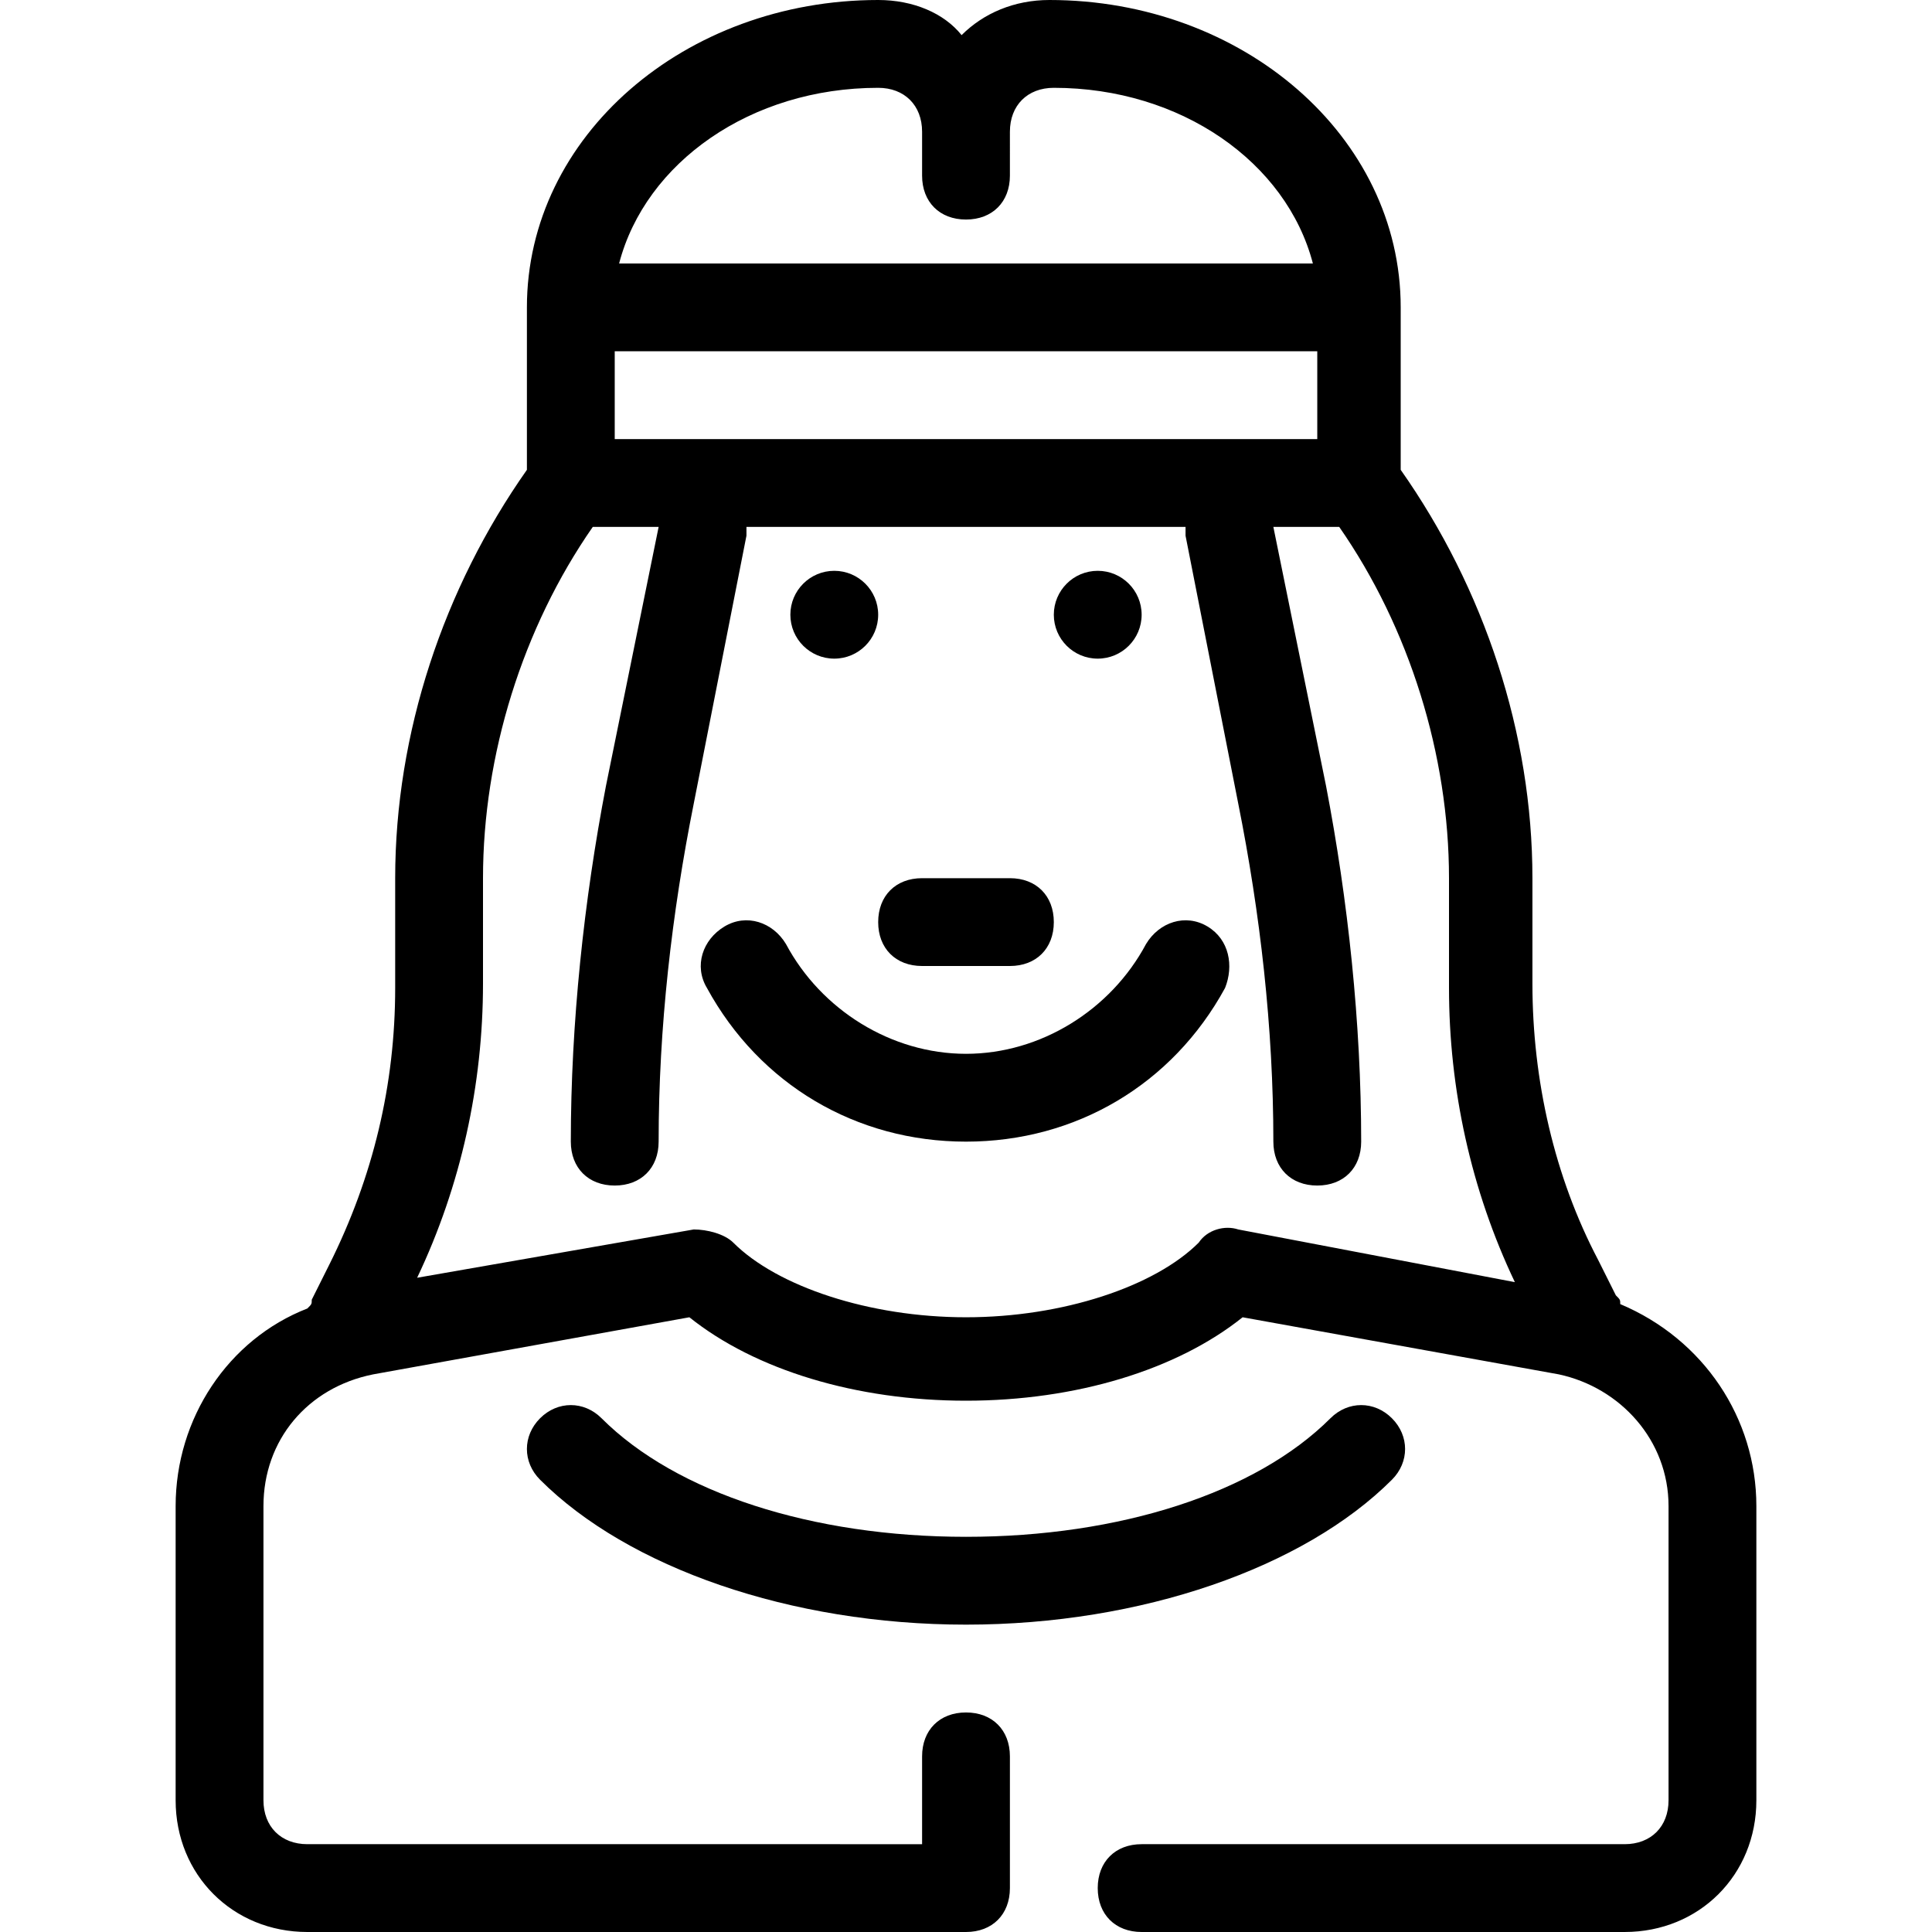 <?xml version="1.0" ?><svg style="enable-background:new 0 0 44 44;" version="1.1" viewBox="0 0 44 44" xml:space="preserve" xmlns="http://www.w3.org/2000/svg" xmlns:xlink="http://www.w3.org/1999/xlink"><g id="cactus"/><g id="sherif"/><g id="hat"/><g id="dreamcatcher"/><g id="door"/><g id="boot"/><g id="horseshoe"/><g id="tomahawk"/><g id="flask"/><g id="horse"/><g id="wanted"/><g id="pistol"/><g id="cowboy"/><g id="indian"><g><circle cx="19" cy="14" r="1"/><circle cx="25" cy="14" r="1"/><path d="M27.5,21.1c-0.5-0.3-1.1-0.1-1.4,0.4C25.3,23,23.7,24,22,24s-3.3-1-4.1-2.5c-0.3-0.5-0.9-0.7-1.4-0.4    c-0.5,0.3-0.7,0.9-0.4,1.4c1.2,2.2,3.4,3.5,5.9,3.5s4.7-1.3,5.9-3.5C28.1,22,28,21.4,27.5,21.1z"/><path d="M31.7,32.3c-0.4-0.4-1-0.4-1.4,0C28.6,34,25.5,35,22,35s-6.6-1-8.3-2.7c-0.4-0.4-1-0.4-1.4,0c-0.4,0.4-0.4,1,0,1.4    c2,2,5.7,3.3,9.7,3.3s7.7-1.3,9.7-3.3C32.1,33.3,32.1,32.7,31.7,32.3z"/><path d="M21,22h2c0.6,0,1-0.4,1-1s-0.4-1-1-1h-2c-0.6,0-1,0.4-1,1S20.4,22,21,22z"/><path d="M36.9,29.7c0-0.1,0-0.1-0.1-0.2l-0.4-0.8c-1-1.9-1.5-4.1-1.5-6.3V20c0-3.3-1.1-6.6-3-9.3V7c0-3.9-3.6-7-8-7    c-0.8,0-1.5,0.3-2,0.8C21.5,0.3,20.8,0,20,0c-4.4,0-8,3.1-8,7v3.7c-1.9,2.7-3,6-3,9.3v2.5c0,2.2-0.5,4.3-1.5,6.3l-0.4,0.8    c0,0.1,0,0.1-0.1,0.2C5.2,30.5,4,32.3,4,34.3V41c0,1.7,1.3,3,3,3h15c0.6,0,1-0.4,1-1v-3c0-0.6-0.4-1-1-1s-1,0.4-1,1v2H7    c-0.6,0-1-0.4-1-1v-6.7c0-1.5,1-2.7,2.5-3l7.2-1.3c1.5,1.2,3.8,1.9,6.3,1.9s4.8-0.7,6.3-1.9l7.2,1.3c1.4,0.3,2.5,1.5,2.5,3V41    c0,0.6-0.4,1-1,1H26c-0.6,0-1,0.4-1,1s0.4,1,1,1h11c1.7,0,3-1.3,3-3v-6.7C40,32.3,38.8,30.5,36.9,29.7z M14,10V8h16v2H14z M20,2    c0.6,0,1,0.4,1,1v1c0,0.6,0.4,1,1,1s1-0.4,1-1V3c0-0.6,0.4-1,1-1c2.9,0,5.3,1.7,5.9,4H14.1C14.7,3.7,17.1,2,20,2z M28.2,28    c-0.3-0.1-0.7,0-0.9,0.3c-1,1-3.1,1.7-5.3,1.7s-4.3-0.7-5.3-1.7c-0.2-0.2-0.6-0.3-0.9-0.3l-6.3,1.1c1-2.1,1.5-4.4,1.5-6.7V20    c0-2.8,0.9-5.7,2.5-8H15l-1.2,5.9C13.3,20.5,13,23.3,13,26c0,0.6,0.4,1,1,1s1-0.4,1-1c0-2.6,0.3-5.2,0.8-7.7l1.2-6.1    c0-0.1,0-0.1,0-0.2h10c0,0.1,0,0.1,0,0.2l1.2,6.1c0.5,2.5,0.8,5.1,0.8,7.7c0,0.6,0.4,1,1,1s1-0.4,1-1c0-2.7-0.3-5.5-0.8-8.1L29,12    h1.5c1.6,2.3,2.5,5.2,2.5,8v2.5c0,2.3,0.5,4.6,1.5,6.7L28.2,28z"/></g></g><g id="gallows"/><g id="bull_x5F_skull"/><g id="arrows"/><g id="wagon"/><g id="saloon"/><g id="pickaxe_x5F_shovel"/></svg>